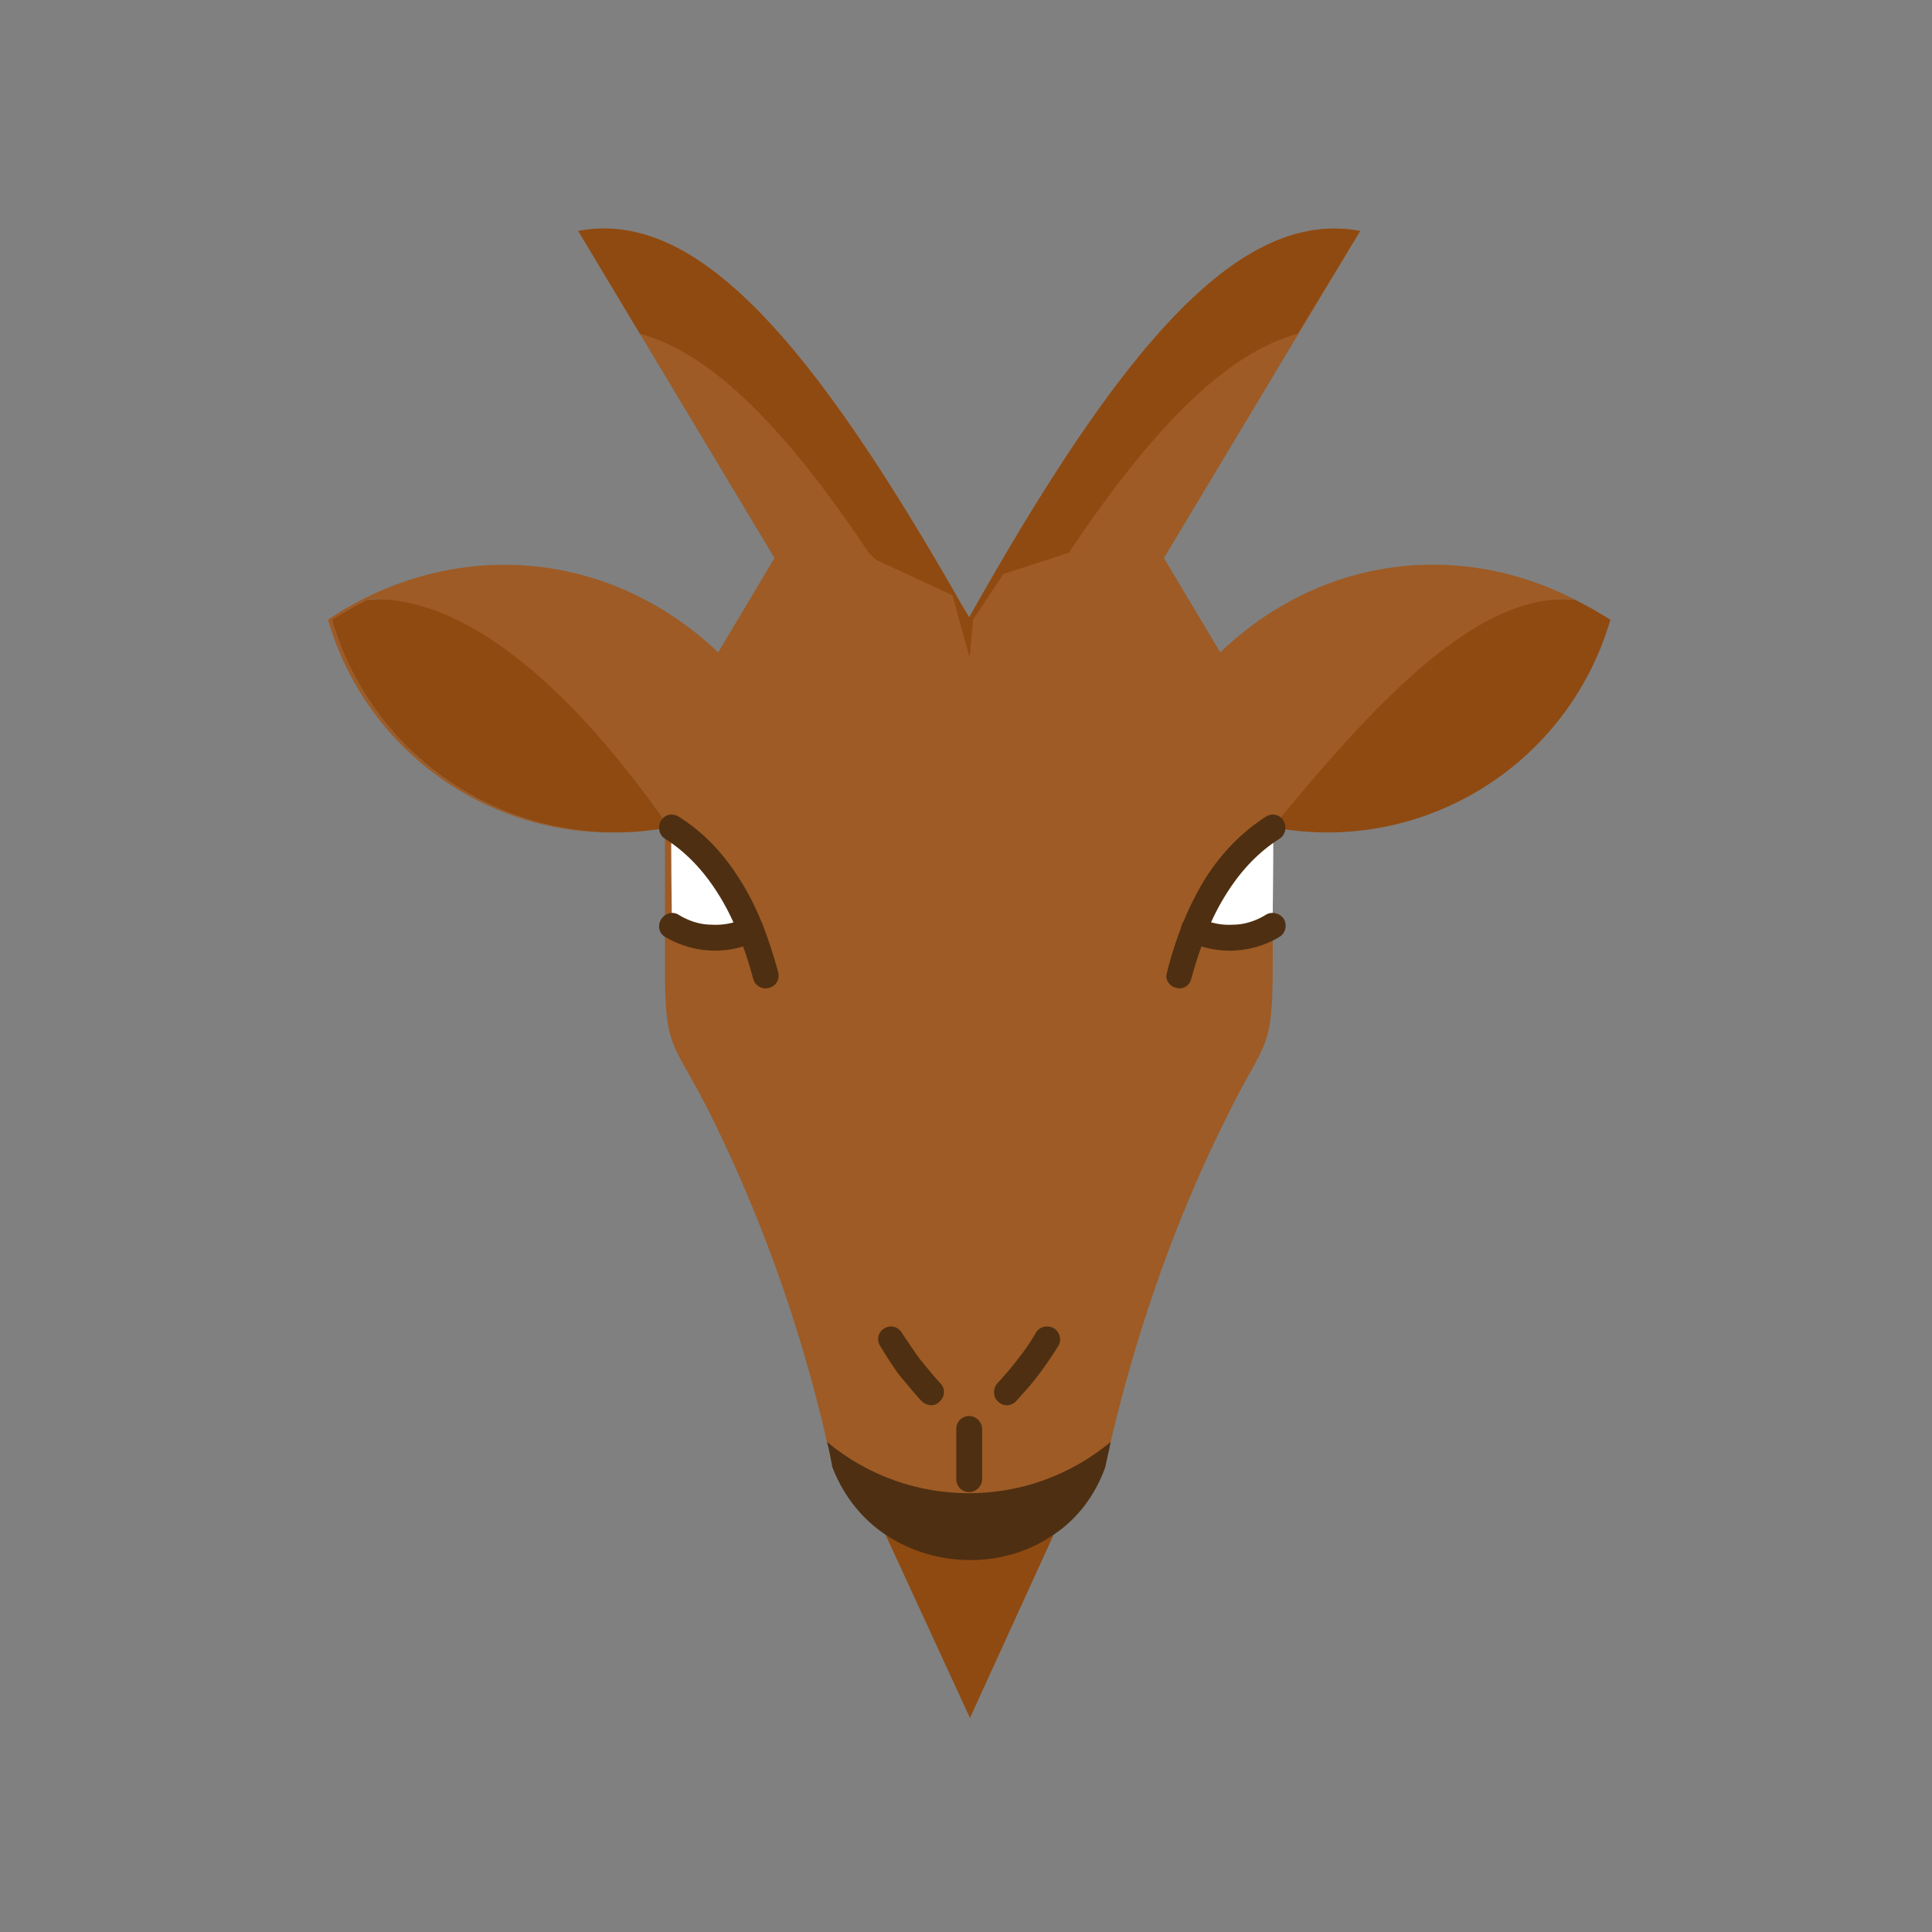 <svg xmlns="http://www.w3.org/2000/svg" viewBox="0 0 300 300" xml:space="preserve"><rect x="0" y="0" width="300" height="300" fill="#808080" stroke="none"/><path fill-rule="evenodd" clip-rule="evenodd" fill="#8F4A11" d="M197.624 128.464c23.15 4.37 45.827-9.567 52.441-32.244-1.772-1.063-3.543-2.126-5.433-3.071-14.527-1.418-29.882 10.984-47.008 35.315zM103.963 128.464c-23.15 4.37-45.827-9.567-52.441-32.244 1.772-1.063 3.543-2.126 5.433-3.071 14.528-1.418 29.882 10.984 47.008 35.315z"/><path fill-rule="evenodd" clip-rule="evenodd" fill="#9E5B25" d="M197.624 128.464c16.89-20.669 32.48-36.732 47.008-35.315-17.835-9.213-39.331-6.968-55.157 8.15l-8.74-14.646 30.472-50.787c-18.898-3.543-37.205 18.189-60.709 60l-1.063-1.772c-23.15-40.63-41.102-61.772-59.646-58.228l30.472 50.787-8.74 14.646C93.924 84.645 69.593 83.7 50.932 96.22c5.787 19.961 24.094 33.189 44.291 33.071A45.782 45.782 0 0 1 51.522 96.22c1.772-1.063 3.543-2.126 5.433-3.071.709-.118.354-.118.945-.118 14.055-.118 29.764 12.283 46.063 35.433-.118 0-.236.118-.354.118h-.354v21.26c0 13.465 1.063 11.339 6.968 23.031 7.913 15.945 14.055 32.953 18.189 51.024 13.11 11.929 31.535 11.693 44.055 0 4.252-18.071 10.276-35.079 18.307-51.024 5.787-11.693 6.851-9.567 6.851-23.031v-6.024c-3.78 2.244-8.386 2.48-12.284.59 2.953-7.204 6.968-12.519 12.283-15.944z"/><path fill-rule="evenodd" clip-rule="evenodd" fill="#8F4A11" d="m150.617 266.771 12.992-28.465c-7.677 4.488-18.307 4.252-26.102 0l13.11 28.465z"/><path fill-rule="evenodd" clip-rule="evenodd" fill="#4E2F12" d="M171.64 227.794c.236-1.299.59-2.598.827-3.898-12.756 10.63-31.299 10.63-44.055 0 .354 1.299.59 2.598.827 3.898 1.772 4.606 4.724 8.15 8.268 10.512 7.795 5.197 18.425 5.315 26.102 0 3.543-2.362 6.378-5.905 8.031-10.512z"/><path fill-rule="evenodd" clip-rule="evenodd" fill="#8F4A11" d="M149.435 94.094c-23.15-40.63-41.102-61.772-59.646-58.228l9.567 15.945c11.22 3.071 22.677 14.764 35.551 34.016l1.063 1.063 11.93 5.55 2.598 9.449c0-.118 0-.118.118-.236l.472-5.433 4.724-7.087 10.158-3.307c12.874-19.252 24.331-30.945 35.551-34.016l9.685-15.945c-18.898-3.543-37.205 18.189-60.709 60l-1.062-1.771z"/><path fill="#4E2F12" d="M136.68 209.015c-.591-.945-.354-2.126.59-2.717s2.126-.354 2.717.59c.945 1.417 1.89 2.835 2.835 4.134 1.063 1.299 2.126 2.598 3.189 3.78.827.827.709 2.126-.118 2.835-.709.827-2.008.709-2.835-.118-1.181-1.299-2.244-2.598-3.425-4.016-1.064-1.417-2.009-2.953-2.953-4.488zM160.892 206.889c.59-.945 1.89-1.181 2.835-.59.827.59 1.181 1.772.591 2.717a60.13 60.13 0 0 1-3.071 4.488c-1.063 1.417-2.244 2.717-3.425 4.016-.709.827-2.008.945-2.835.118-.827-.709-.827-2.008-.118-2.835 1.063-1.181 2.244-2.48 3.189-3.78 1.062-1.3 2.007-2.717 2.834-4.134zM148.491 221.889c0-1.063.827-2.008 2.008-2.008 1.063 0 2.008.945 2.008 2.008v7.795c0 1.063-.945 2.008-2.008 2.008-1.181 0-2.008-.945-2.008-2.008v-7.795z"/><path fill-rule="evenodd" clip-rule="evenodd" fill="#FFF" d="M197.624 142.164c.118-9.449.118-13.937 0-13.701a33.056 33.056 0 0 0-12.756 17.126c4.489 2.481 10.158.946 12.756-3.425z"/><path fill="#4E2F12" d="M196.561 126.81c.945-.591 2.126-.354 2.717.59.59.945.354 2.244-.591 2.835-3.189 2.008-5.905 4.843-8.15 8.386-2.362 3.661-4.134 8.15-5.551 13.346-.236 1.063-1.299 1.772-2.362 1.417-1.063-.236-1.772-1.299-1.417-2.362 1.417-5.669 3.425-10.512 5.906-14.527 2.598-4.134 5.787-7.323 9.448-9.685z"/><path fill="#4E2F12" d="M196.561 142.046c.945-.591 2.244-.236 2.835.709.472.945.236 2.126-.709 2.717-2.126 1.299-4.606 2.008-6.969 2.126a15.15 15.15 0 0 1-7.205-1.417c-.945-.472-1.417-1.654-.945-2.717.473-.945 1.654-1.417 2.717-.945a10.056 10.056 0 0 0 5.197 1.063c1.772 0 3.544-.591 5.079-1.536z"/><path fill-rule="evenodd" clip-rule="evenodd" fill="#FFF" d="M104.317 142.164c-.118-9.449-.118-13.937 0-13.701 6.142 4.134 10.63 10.157 12.756 17.126-4.488 2.481-10.157.946-12.756-3.425z"/><path fill="#4E2F12" d="M103.254 130.235c-.945-.59-1.181-1.89-.591-2.835.591-.945 1.772-1.181 2.717-.59 3.78 2.362 6.85 5.551 9.449 9.685 2.598 4.016 4.488 8.858 6.024 14.527.236 1.063-.354 2.126-1.417 2.362-1.063.354-2.244-.354-2.48-1.417-1.417-5.197-3.189-9.685-5.551-13.346-2.245-3.543-4.962-6.378-8.151-8.386z"/><path fill="#4E2F12" d="M103.254 145.472c-.945-.59-1.181-1.772-.591-2.717.591-.945 1.772-1.299 2.717-.709 1.535.945 3.307 1.535 5.079 1.535a10.488 10.488 0 0 0 5.315-1.063c.945-.473 2.126 0 2.599.945.472 1.063.118 2.244-.945 2.717a14.957 14.957 0 0 1-7.087 1.417c-2.48-.118-4.843-.826-7.087-2.125z"/></svg>